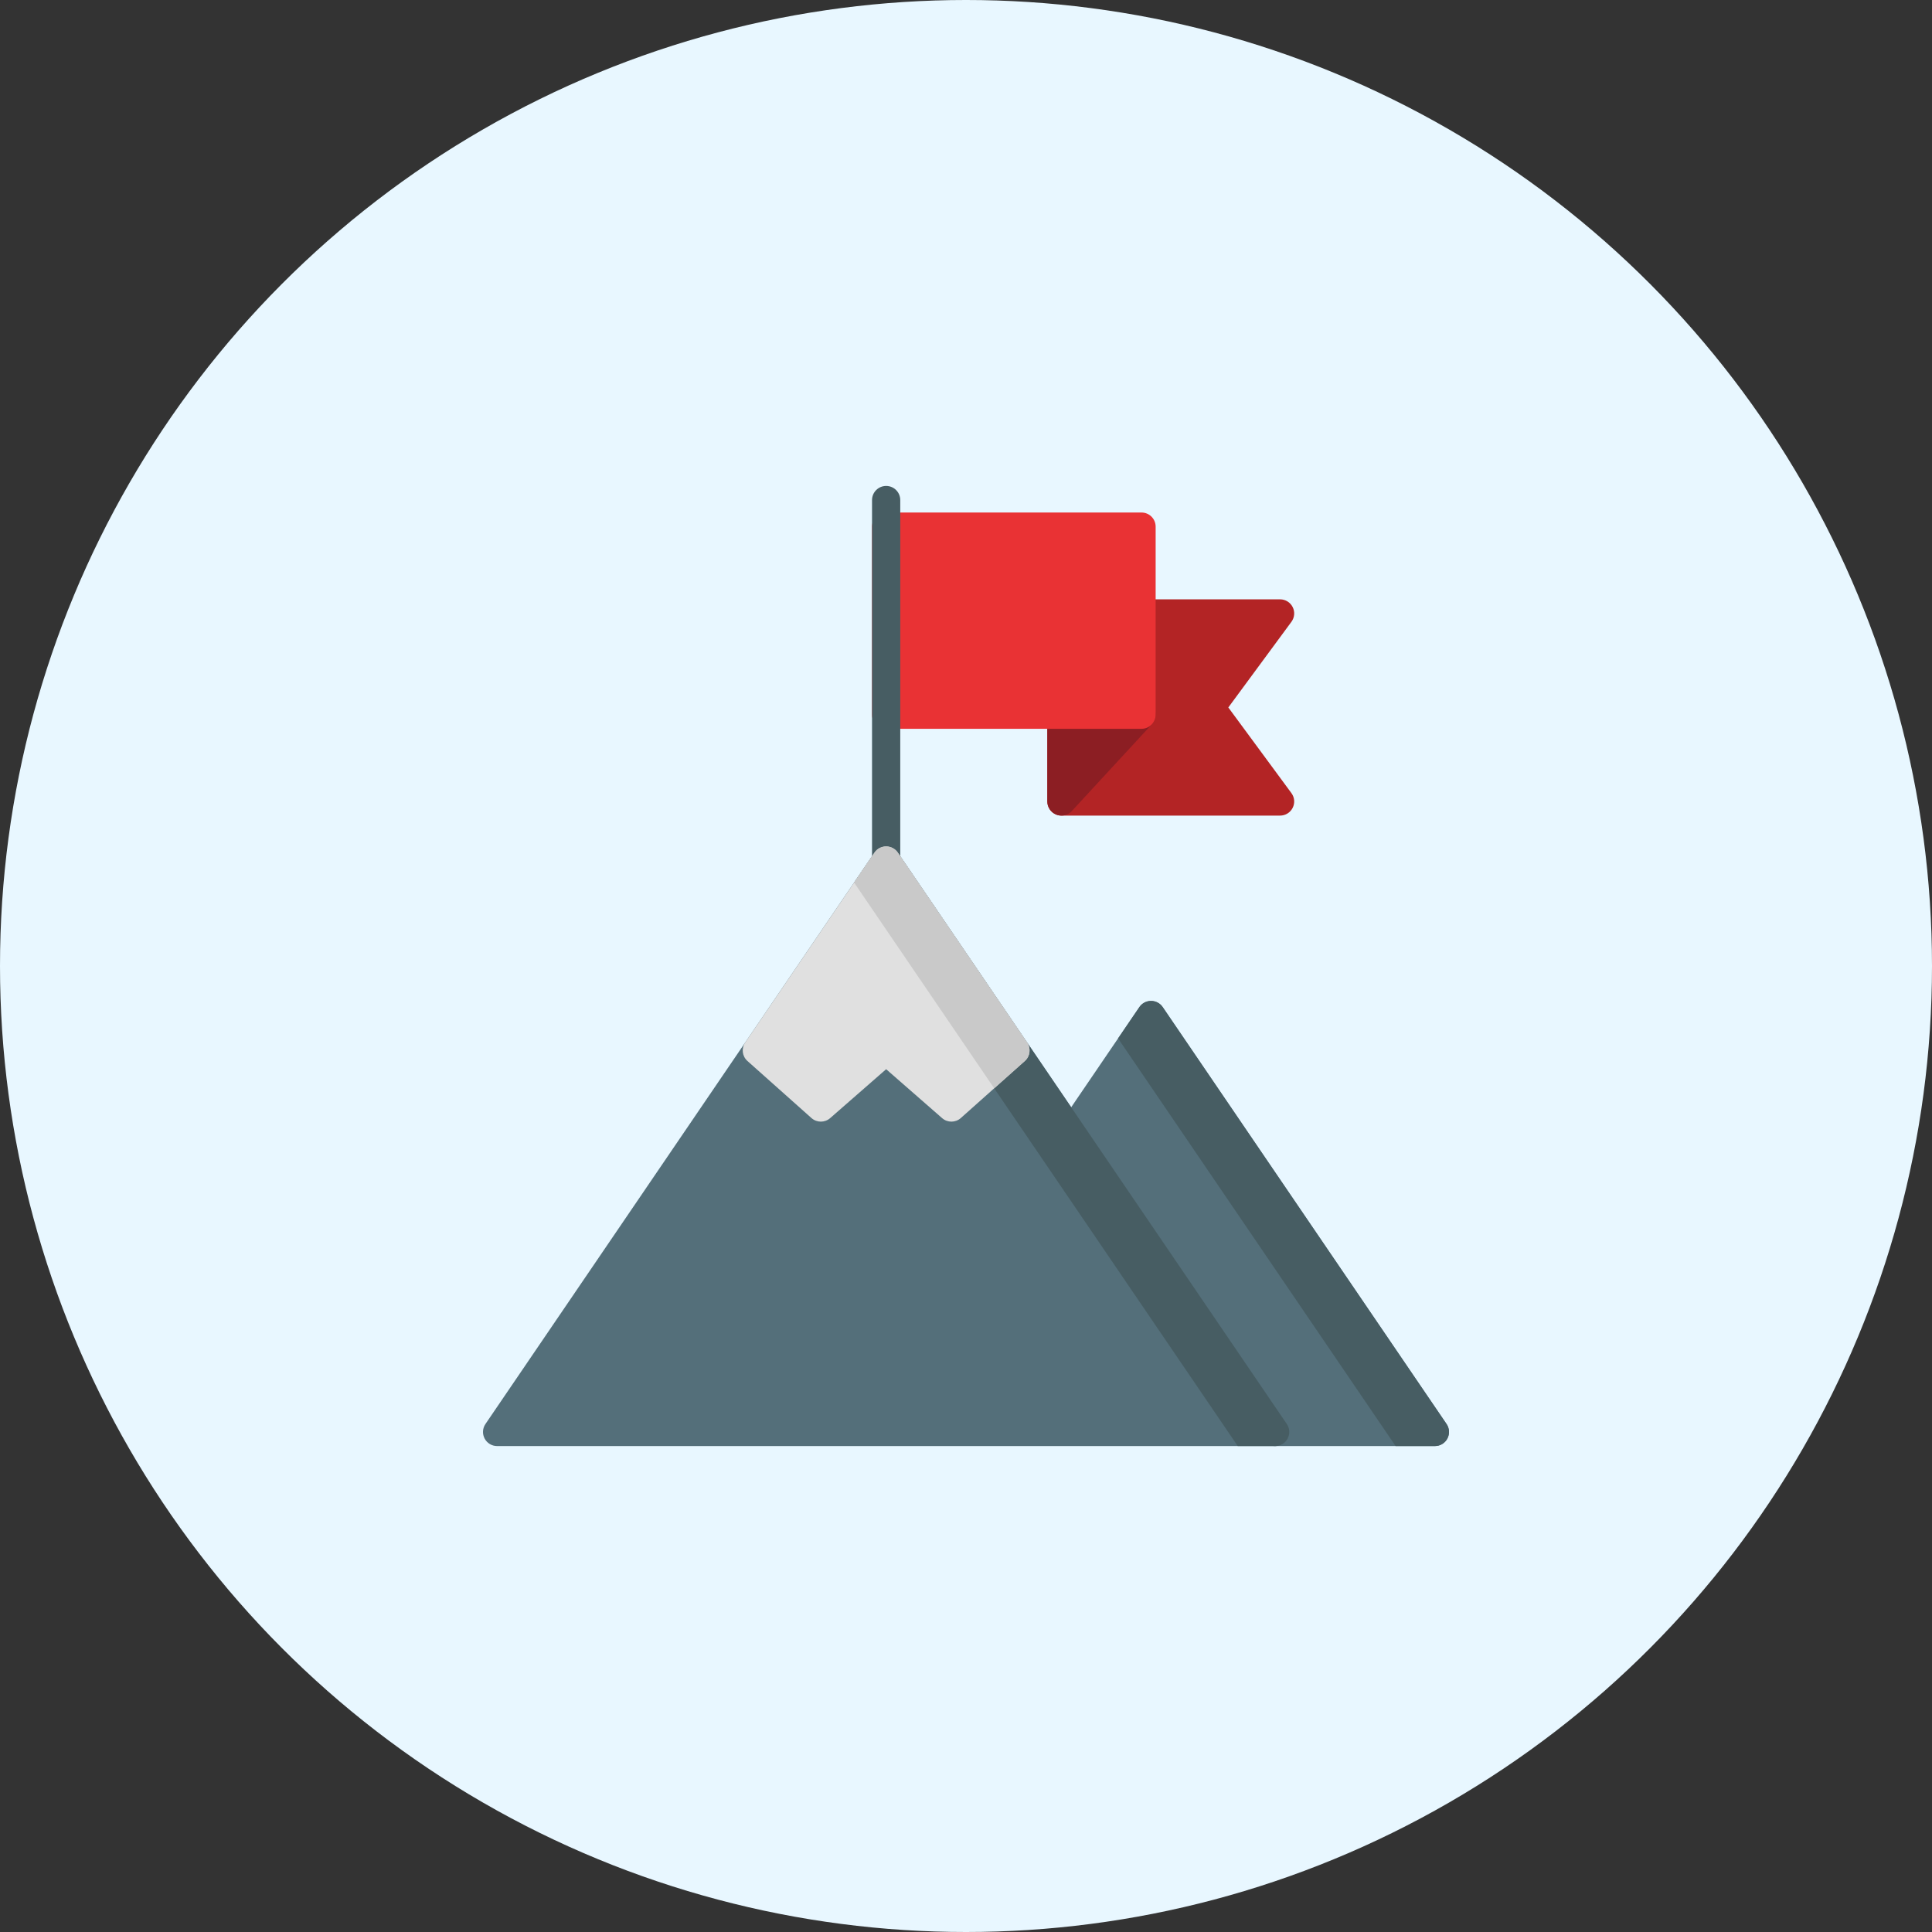 <svg width="200" height="200" viewBox="0 0 200 200" fill="none" xmlns="http://www.w3.org/2000/svg">
<rect x="0" y="0" width="200" height="200" fill="#333333" stroke="none"/>
<circle cx="100" cy="100" r="100" fill="#E8F7FF"/>
<g clip-path="url(#clip0_1823_41773)">
<path d="M127.156 73.236L133.689 64.369C134.016 63.925 134.066 63.336 133.817 62.844C133.569 62.353 133.065 62.043 132.514 62.043H118.171C117.365 62.043 116.711 62.697 116.711 63.503V72.524H109.88C109.074 72.524 108.42 73.178 108.42 73.984V82.97C108.42 83.776 109.074 84.43 109.88 84.43H132.514C133.065 84.43 133.569 84.12 133.817 83.628C134.066 83.137 134.016 82.547 133.689 82.104L127.156 73.236Z" fill="#B32425"/>
<path d="M119.509 73.398C119.276 72.867 118.751 72.524 118.171 72.524H109.88C109.074 72.524 108.42 73.177 108.42 73.984V82.969C108.42 83.57 108.788 84.111 109.349 84.329C109.521 84.397 109.702 84.43 109.88 84.43C110.28 84.43 110.671 84.265 110.953 83.959L119.245 74.974C119.638 74.548 119.741 73.93 119.509 73.398Z" fill="#8C1E23"/>
<path d="M118.171 53.057H91.734C90.927 53.057 90.273 53.711 90.273 54.517V73.984C90.273 74.79 90.927 75.444 91.734 75.444H118.171C118.978 75.444 119.632 74.79 119.632 73.984V54.517C119.632 53.711 118.978 53.057 118.171 53.057Z" fill="#E93234"/>
<path d="M91.734 90.543C90.927 90.543 90.273 89.89 90.273 89.083V51.765C90.273 50.958 90.927 50.305 91.734 50.305C92.54 50.305 93.194 50.958 93.194 51.765V89.084C93.194 89.89 92.54 90.543 91.734 90.543Z" fill="#475D63"/>
<path d="M149.746 147.414L120.362 104.254C120.09 103.855 119.638 103.616 119.155 103.616C118.672 103.616 118.22 103.855 117.948 104.254L109.681 116.397C109.343 116.893 109.343 117.544 109.681 118.04L130.799 149.057C131.071 149.457 131.522 149.696 132.006 149.696H148.539C149.08 149.696 149.577 149.397 149.83 148.919C150.083 148.44 150.051 147.861 149.746 147.414Z" fill="#546F7A"/>
<path d="M144.473 149.696H148.541C149.082 149.696 149.579 149.397 149.832 148.919C150.085 148.441 150.053 147.861 149.748 147.414L120.363 104.254C120.091 103.855 119.64 103.616 119.156 103.616C118.673 103.616 118.221 103.855 117.949 104.254L115.742 107.496L144.473 149.696Z" fill="#475D63"/>
<path d="M133.213 147.414L92.941 88.261C92.668 87.862 92.217 87.623 91.734 87.623C91.25 87.623 90.798 87.862 90.526 88.261L50.253 147.414C49.949 147.861 49.916 148.44 50.169 148.919C50.422 149.397 50.919 149.696 51.46 149.696H132.006C132.547 149.696 133.044 149.397 133.297 148.919C133.55 148.44 133.518 147.861 133.213 147.414Z" fill="#546F7A"/>
<path d="M128.132 149.696H132.005C132.546 149.696 133.043 149.397 133.296 148.919C133.549 148.441 133.517 147.861 133.212 147.414L92.94 88.261C92.668 87.862 92.216 87.623 91.733 87.623C91.25 87.623 90.798 87.862 90.526 88.261L88.416 91.36L128.132 149.696Z" fill="#475D63"/>
<path d="M106.325 107.922L92.94 88.262C92.668 87.862 92.216 87.623 91.733 87.623C91.249 87.623 90.798 87.862 90.526 88.262L77.14 107.922C76.727 108.528 76.828 109.347 77.375 109.834L84.003 115.741C84.28 115.988 84.627 116.111 84.974 116.111C85.317 116.111 85.66 115.991 85.935 115.75L91.733 110.684L97.53 115.75C98.084 116.235 98.912 116.231 99.462 115.741L106.09 109.834C106.637 109.346 106.738 108.528 106.325 107.922Z" fill="#E0E0E0"/>
<path d="M102.918 112.661L106.09 109.834C106.637 109.347 106.738 108.529 106.326 107.923L92.94 88.262C92.668 87.862 92.216 87.623 91.733 87.623C91.25 87.623 90.798 87.862 90.526 88.262L88.416 91.361L102.918 112.661Z" fill="#C9C9C9"/>
</g>
<defs>
<clipPath id="clip0_1823_41773">
<rect width="100" height="100" fill="white" transform="translate(50 50)"/>
</clipPath>
</defs>
</svg>
